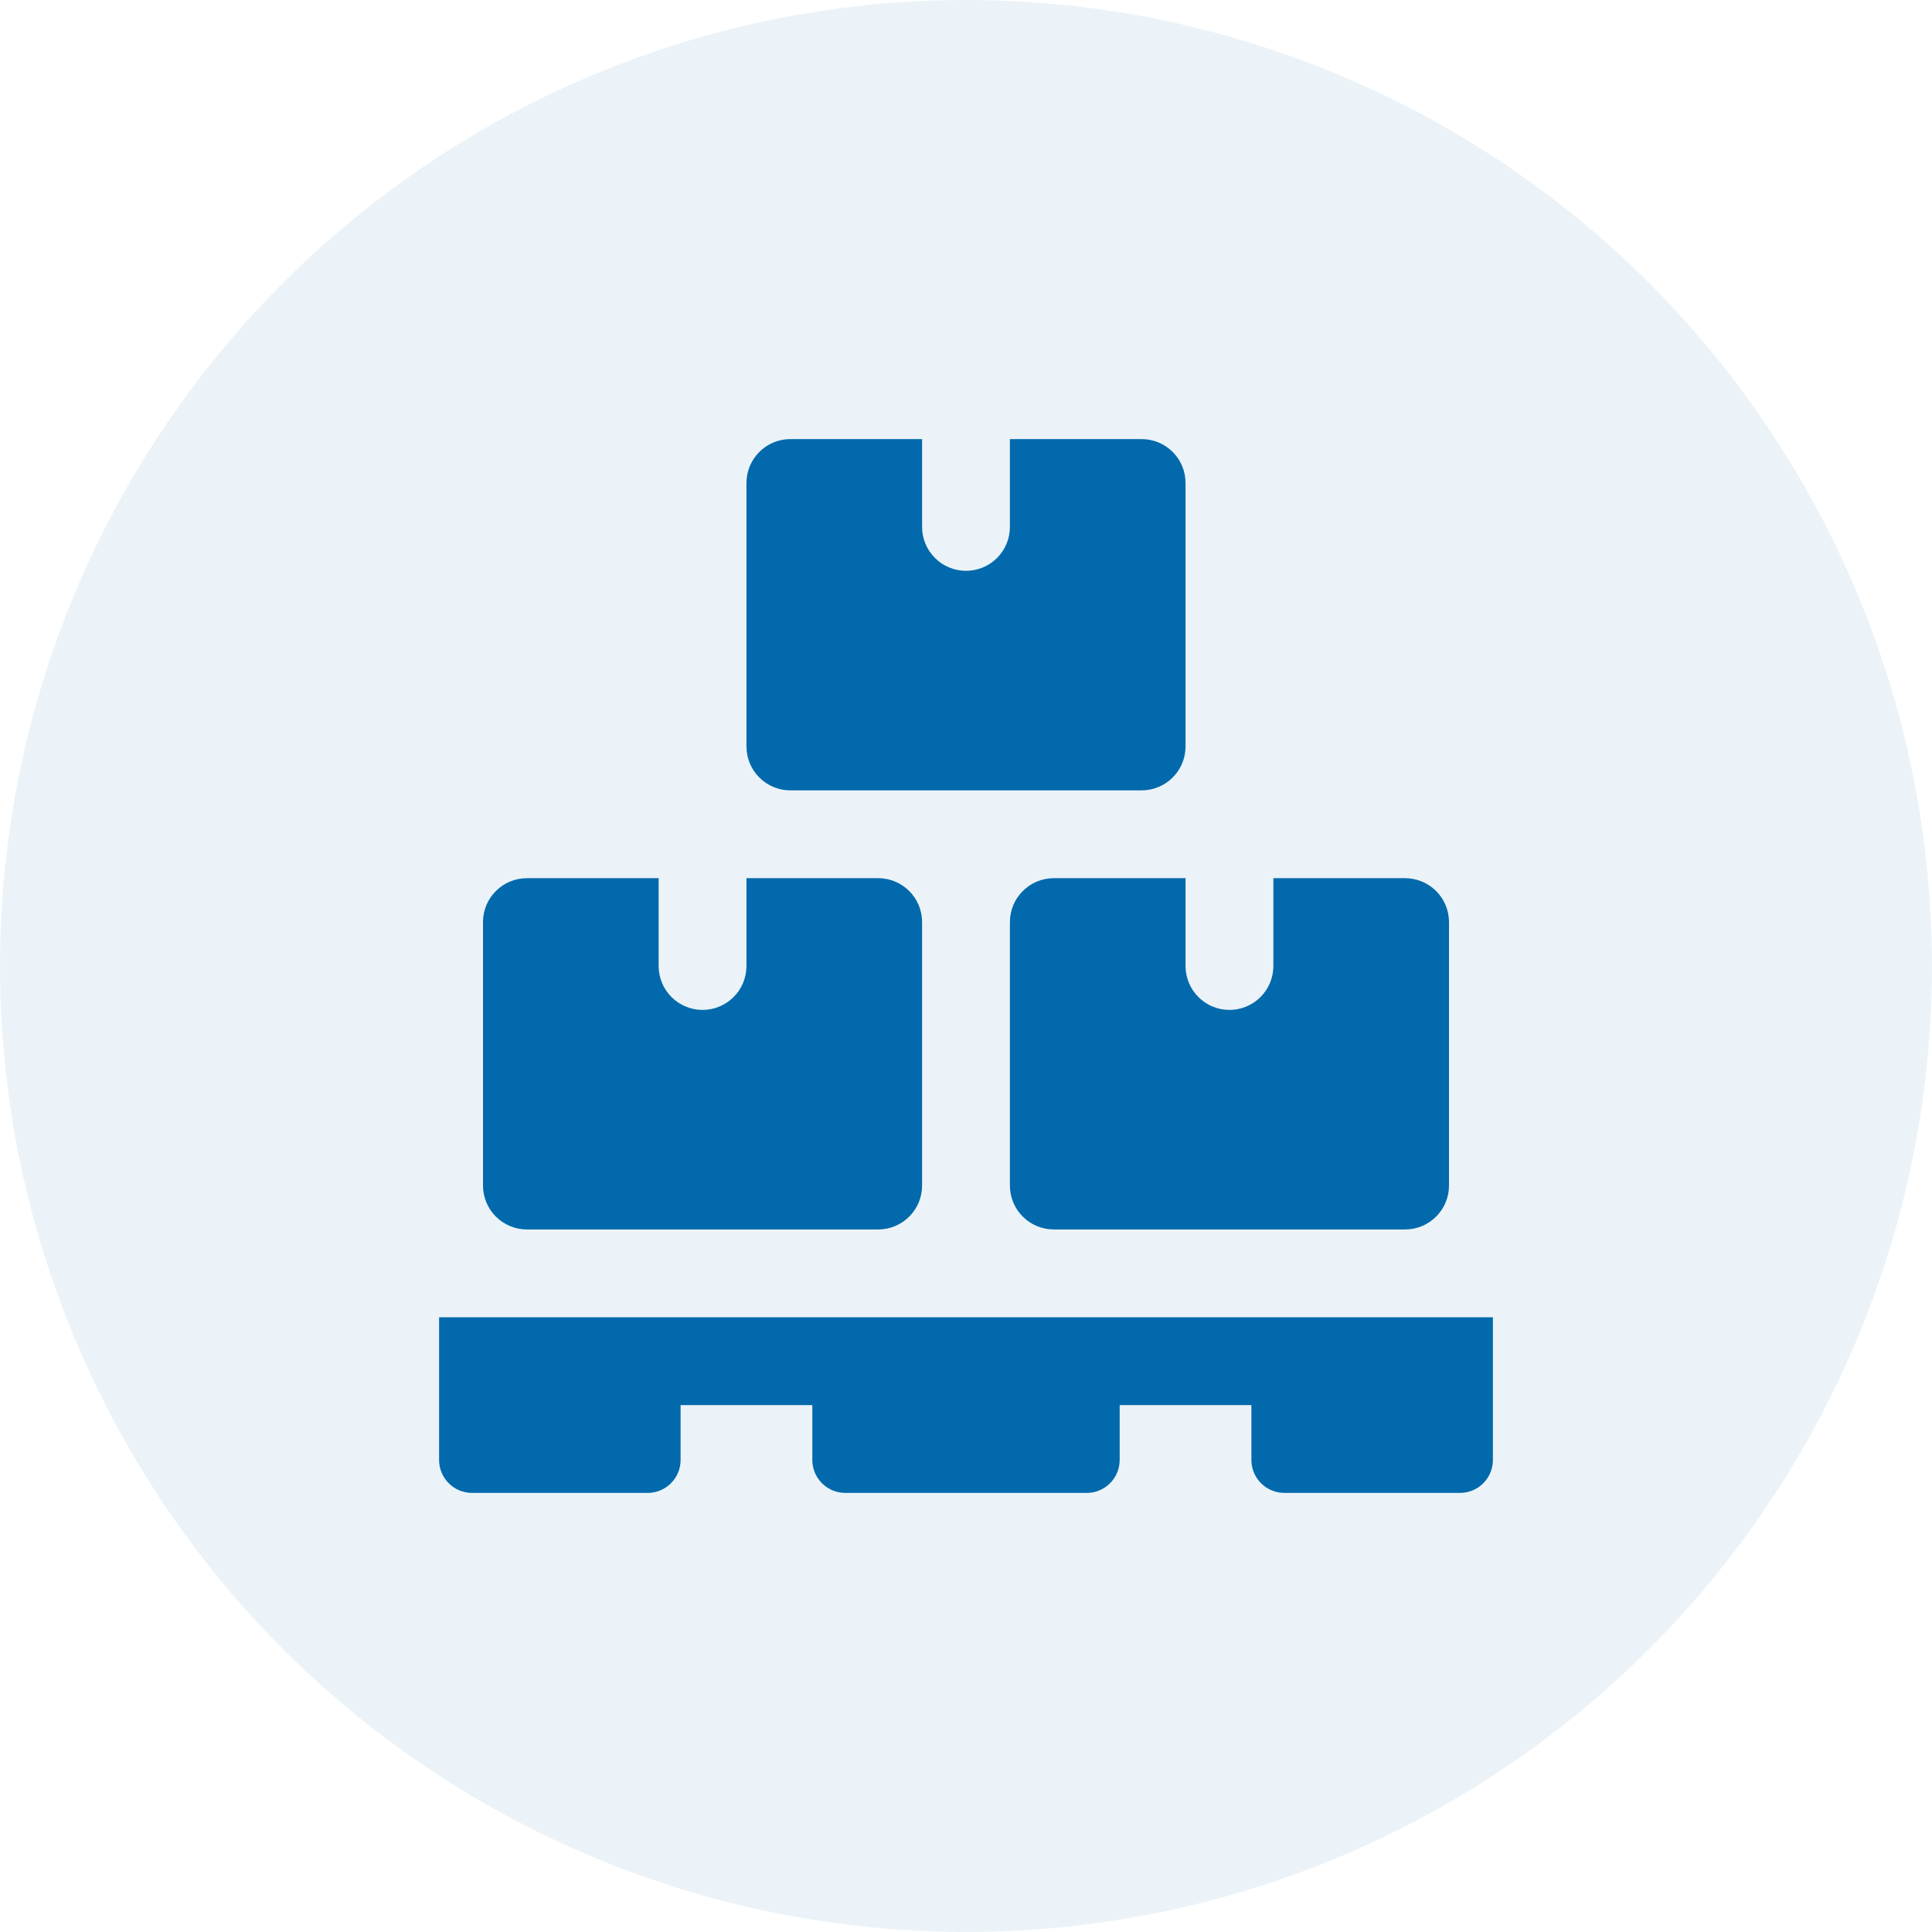 <svg width="44" height="44" viewBox="0 0 44 44" fill="none" xmlns="http://www.w3.org/2000/svg">
<circle cx="22" cy="22" r="22" fill="#0269AC" fill-opacity="0.08"/>
<g clip-path="url(#clip0_1_12)">
<path d="M33.25 34H29.25C29.051 34 28.86 33.921 28.72 33.78C28.579 33.64 28.5 33.449 28.5 33.25V32H25.5V33.25C25.5 33.449 25.421 33.64 25.28 33.78C25.14 33.921 24.949 34 24.75 34H19.25C19.051 34 18.86 33.921 18.72 33.78C18.579 33.64 18.5 33.449 18.5 33.25V32H15.5V33.25C15.5 33.449 15.421 33.64 15.28 33.78C15.14 33.921 14.949 34 14.75 34H10.75C10.551 34 10.36 33.921 10.22 33.78C10.079 33.64 10 33.449 10 33.25V30H34V33.25C34 33.449 33.921 33.64 33.78 33.78C33.64 33.921 33.449 34 33.25 34ZM26 10H23V12C23 12.265 22.895 12.52 22.707 12.707C22.52 12.895 22.265 13 22 13C21.735 13 21.48 12.895 21.293 12.707C21.105 12.52 21 12.265 21 12V10H18C17.735 10 17.48 10.105 17.293 10.293C17.105 10.48 17 10.735 17 11V17C17 17.265 17.105 17.52 17.293 17.707C17.48 17.895 17.735 18 18 18H26C26.265 18 26.52 17.895 26.707 17.707C26.895 17.52 27 17.265 27 17V11C27 10.735 26.895 10.48 26.707 10.293C26.52 10.105 26.265 10 26 10ZM20 20H17V22C17 22.265 16.895 22.52 16.707 22.707C16.52 22.895 16.265 23 16 23C15.735 23 15.48 22.895 15.293 22.707C15.105 22.52 15 22.265 15 22V20H12C11.735 20 11.48 20.105 11.293 20.293C11.105 20.48 11 20.735 11 21V27C11 27.265 11.105 27.52 11.293 27.707C11.48 27.895 11.735 28 12 28H20C20.265 28 20.52 27.895 20.707 27.707C20.895 27.52 21 27.265 21 27V21C21 20.735 20.895 20.48 20.707 20.293C20.52 20.105 20.265 20 20 20ZM32 20H29V22C29 22.265 28.895 22.52 28.707 22.707C28.52 22.895 28.265 23 28 23C27.735 23 27.48 22.895 27.293 22.707C27.105 22.52 27 22.265 27 22V20H24C23.735 20 23.48 20.105 23.293 20.293C23.105 20.48 23 20.735 23 21V27C23 27.265 23.105 27.52 23.293 27.707C23.48 27.895 23.735 28 24 28H32C32.265 28 32.52 27.895 32.707 27.707C32.895 27.52 33 27.265 33 27V21C33 20.735 32.895 20.48 32.707 20.293C32.52 20.105 32.265 20 32 20Z" fill="#0269AC"/>
</g>
<defs>
<clipPath id="clip0_1_12">
<rect width="24" height="24" fill="white" transform="translate(10 10)"/>
</clipPath>
</defs>
</svg>
